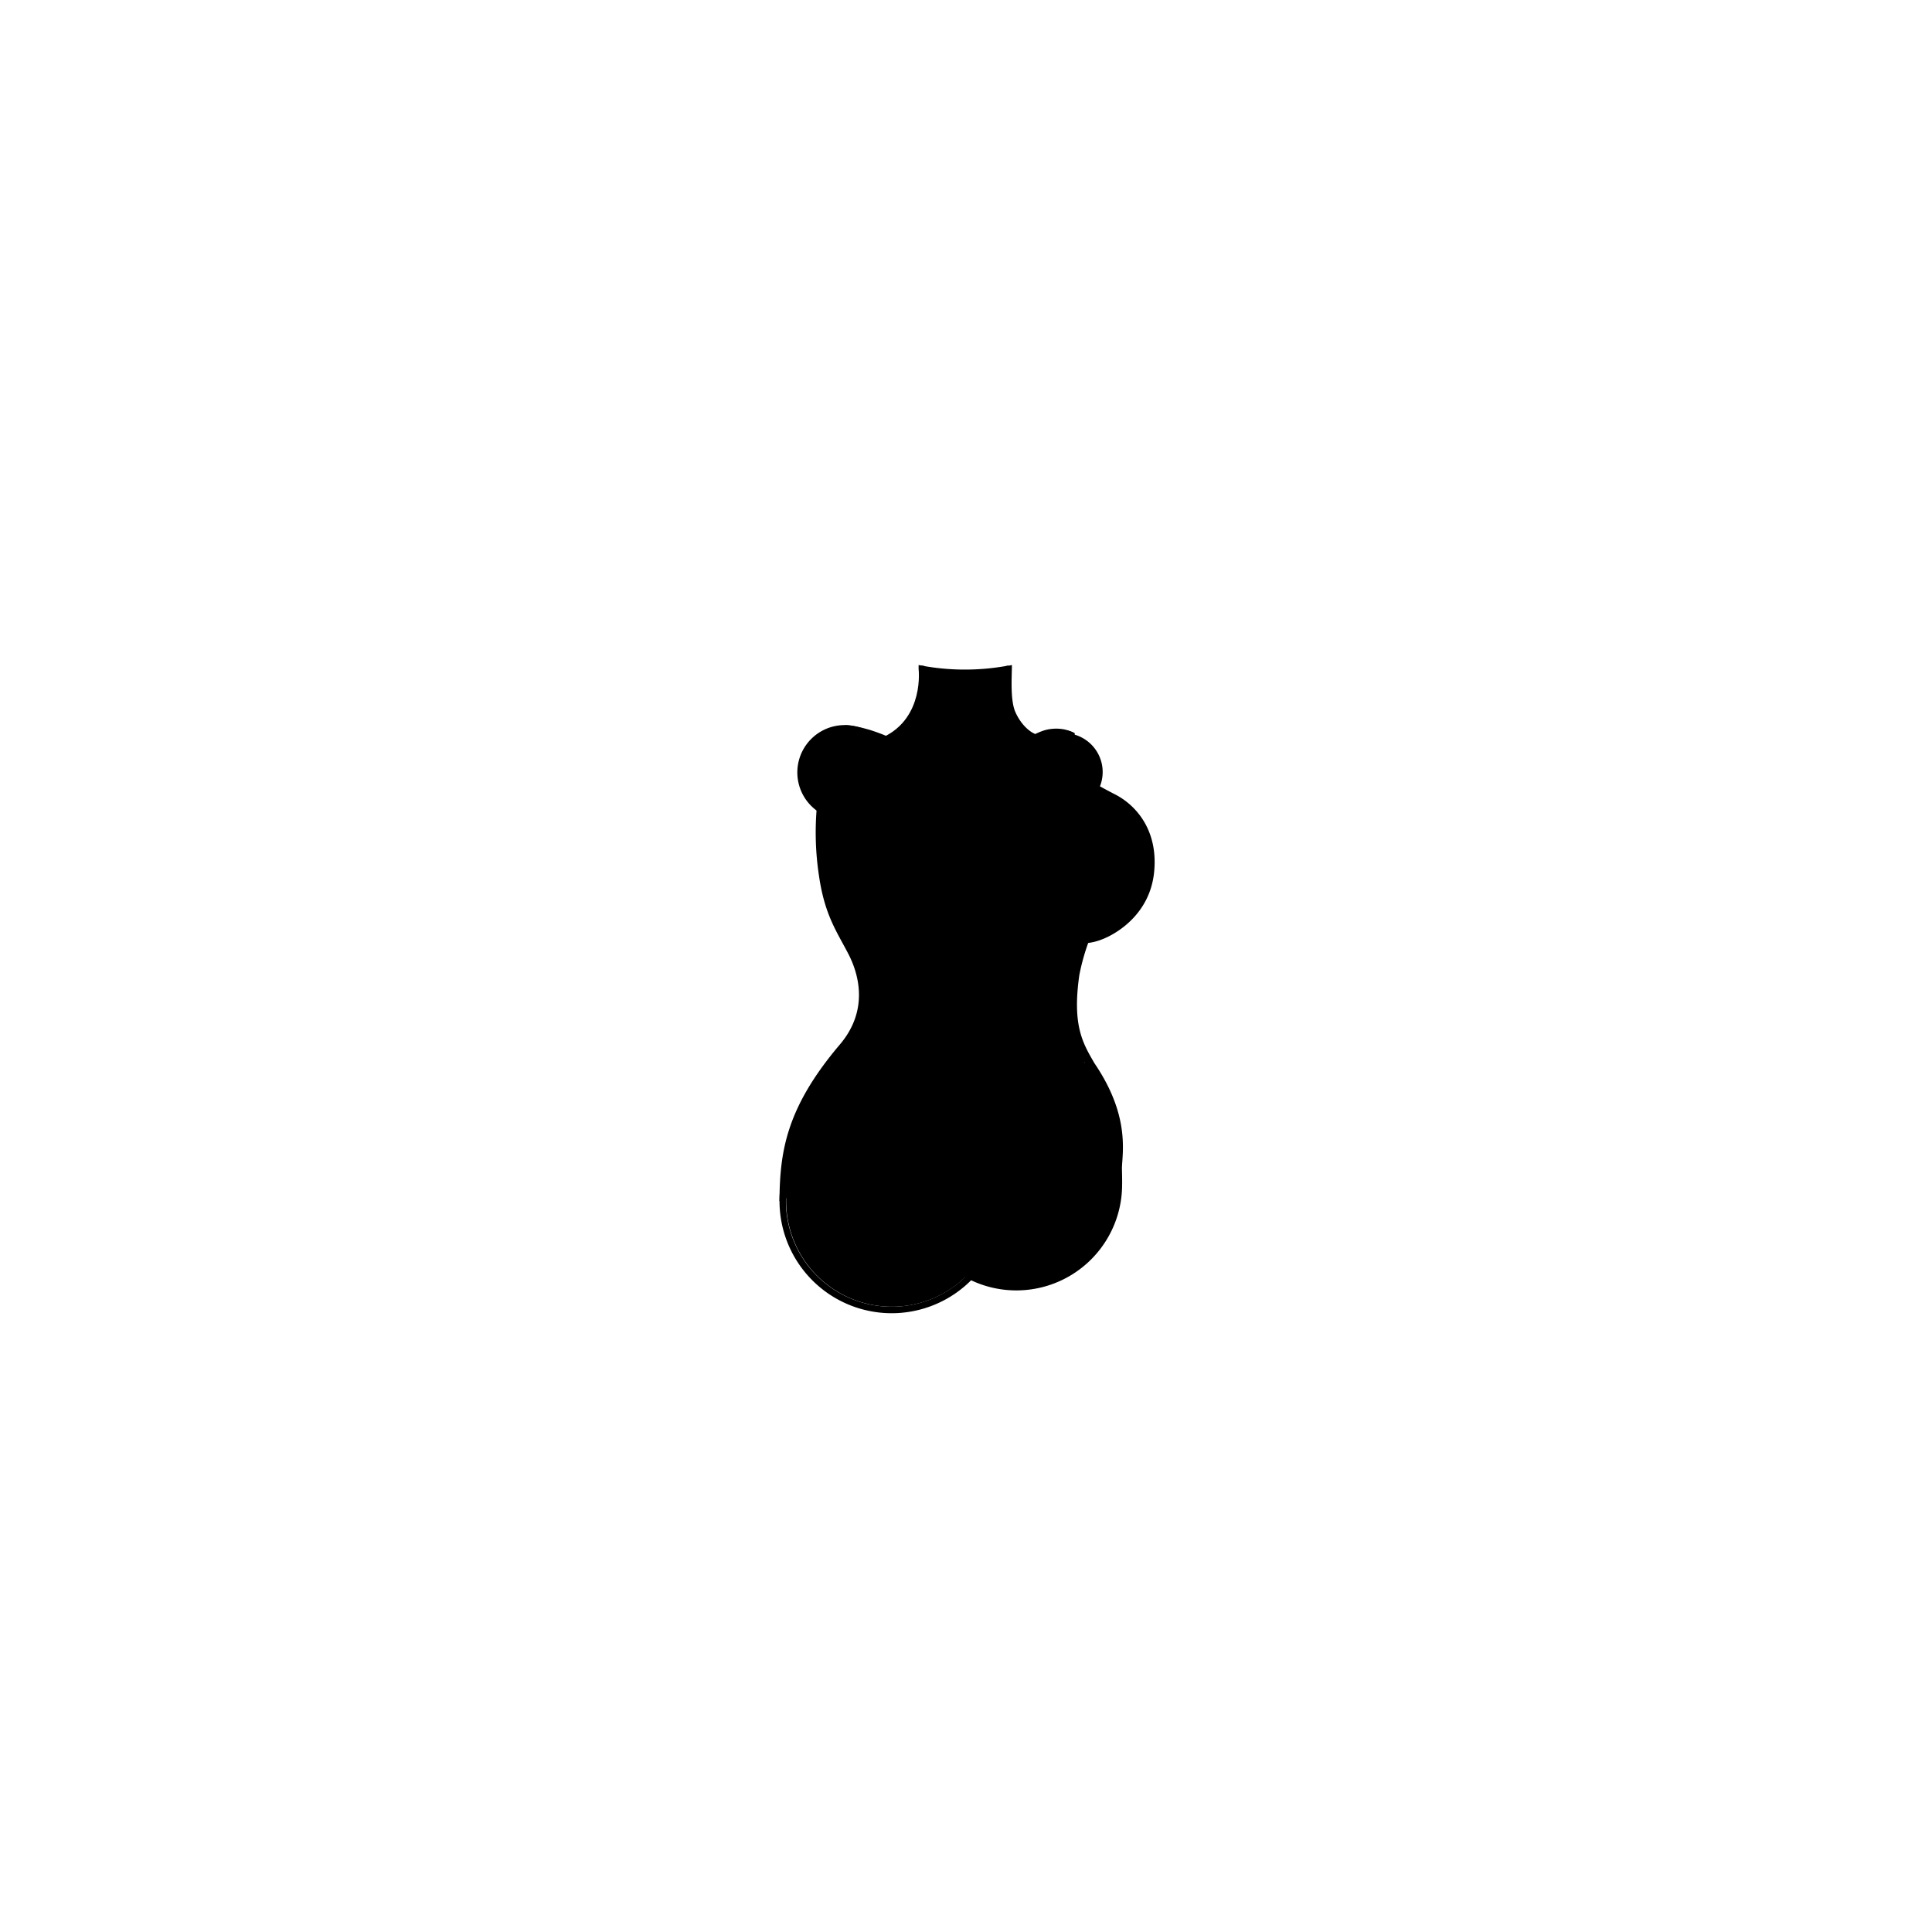 <?xml version="1.0"?>
<svg xmlns="http://www.w3.org/2000/svg" xmlns:xlink="http://www.w3.org/1999/xlink" viewBox="0 0 600 600">
  <title>denim-shorts-curvy</title>
  <g id="skin-tone">
    <path d="M 357.23,265.54 c -.4-6.69-4.15-14.18-13.82-19.5-.57-.31-1.13-.64-1.69-1 l 0-.11-.35-.18 a 12.1,12.1,0,0,0-7.6-16.59v-.44 h 0 c -4-2.33-11.4.46-11.4.46 s -.46,1.38-5.08-1.87-4-10.37-4-14.87 c 0-2.15,0-3.55-.13-4.74 a 73.83,73.83,0,0,1-27,0,5.78,5.78,0,0,0-.08.91 c 0,3.5,1.5,4.75-1.75,12 a 20.53,20.53,0,0,1-8.75,9.88,54.44,54.44,0,0,0-11-3.12,13.69,13.69,0,0,0-13.87,6.13 c -4.62,8.75-.12,15.63,3.88,18.5-2.75,22.25,4.63,35.5,7.25,40.25 s 4.63,8.5,5.5,15.13 c 1.05,9.07-3.52,15.59-9,22.85,7.22,2.63,22.85,7.86,37.4,9.7,17.28,2.19,33.22.55,41.46-9.61 a 48.08,48.08,0,0,1-2.05-5.32 c -2.5-7.75-1.58-17.67-.5-22.83 a 65.16,65.16,0,0,1,2.65-8.94,22.17,22.17,0,0,0,10.66-5 A 25.87,25.87,0,0,0,357.23,265.54Z" fill="param(skin_tone)"/>
  </g>
  <g id="main-colour">
    <path d="M 348,353.49 h 0 c 0-2.48-2.06-8.6-4.73-13.52-1.91-3.52-3.95-6.24-5.87-10.34 l -.44.47 c -.39-.65-.77-1.3-1.12-2 a 14.27,14.27,0,0,1-2.55,2.38 c -1.56-.81-1.62,1.31-1.62,1.31 a 34,34,0,0,1-7.06,3.44 c -1-1.69-2,.56-2,.56 a 30.62,30.62,0,0,1-8.12,1.44,109.44,109.44,0,0,1-16.69-.62 c -1.06-1.87-1.81-.19-1.81-.19 s -9.75-1.44-13.81-2.56 c -.56-1.62-1.31-1.25-2-.37-2.56-.69-10.37-3-13.06-3.87-.44-1.87-1.87-.56-1.87-.56 l -4.52-1.61-1.31,1.82-.81-.35 c -1.74,2.33-3.58,4.72-5.36,7.3-7.25,10.5-10.25,21.38-10.25,26.63 a 38,38,0,0,0,1.14,9.38 c 0,.25,0,.49,0,.74 a 32.84,32.84,0,0,0,55.6,23.68,32.85,32.85,0,0,0,48.74-28.75 C 348.56,366,348.25,355.26,348,353.49Z" fill="param(main_colour)"/>
  </g>
  <g id="fixed-colours">
    <path d="M 316.83,344.27 s 3.38,15.42.88,30.75 C 320.58,368.52,320.21,353,316.83,344.27Z" opacity="0.5"/>
  </g>
  <g id="outline">
    <path d="M 313.65,318.06 s -5.07,8.72-2.58,9.44 c 1,.2,1.7-1.44.9-3.34 A 29,29,0,0,1,313.65,318.06Z"/>
    <path d="M 309.78,381.07 a 11.07,11.07,0,0,1,0,2 c 1.82-.26,6.35-2.53,7.82-5.6 C 317.58,377.45,315.25,380.25,309.78,381.07Z"/>
    <path d="M 262.37,225.22 s 4.48-.16,12.71,3.26,14.9,5.08,18.65,4.75 c -6,1.17-11.89-.67-16.65-2.33 s -10.24-3.67-14.71-3.67 C 262.37,226.31,262.37,225.22,262.37,225.22Z"/>
    <path d="M 333.81,227.77 s -3-2.13-8.11-1.29-11.37,6.63-16.75,6.5 c 5.38.5,8.35-1.28,11.13-2.37 S 326.54,226.18,333.81,227.77Z"/>
    <path d="M 285.28,206.53 c 0,.36,0,.75,0,1.22,0,0,1.86,15.06-10.9,21.14,1.4.67,2.32,1.08,2.32,1.08 s 11.44-4.18,10.52-23.09Z"/>
    <path d="M 315.32,221.1 c -1.66-3.79-1.05-11.33-1.06-14.57q-1,.21-2.08.38 c -.09,2.67-.51,7.43.47,11.73,1.79,9.08,8,10.76,8,10.76 a 12.14,12.14,0,0,0,1.75-1.18 C 320.15,227.81,317.07,225.1,315.32,221.1Z"/>
    <path d="M 253.69,250.47 a 89.39,89.39,0,0,0,.63,21.36 c 1.75,12.27,5.5,17.39,9.13,24.39 s 6.07,17.93-2.62,28.16 C 244,344.21,242.19,357.88,242.07,373 h 2 s -.37-15.26,4.87-27.05 c 1.86-4.51,9-14.87,13.22-20.44,4.68-6.21,8.26-13,5.25-23.75-2.77-9.94-7.63-12.17-10.77-27.58 a 85.09,85.09,0,0,1-1-22.49Z"/>
    <path d="M 335.19,302.85 a 67.56,67.56,0,0,1,3.3-11.47 l -1.85.55 c -1.89,5.53-3.55,11.12-3.82,17-.62,13.75,2.14,18.35,5.94,24,8.5,12.55,8.42,23.31,9.64,29.79.35-5.77,2.16-16.82-8.5-32.51 C 336.33,324.05,332.94,318.6,335.19,302.85Z"/>
    <path d="M 255.68,250.72 a 12.7,12.7,0,0,1,6.69-23.5 h 0 c .4,0,.83,0,1.27.06 h 0 a 45.74,45.74,0,0,1,8.86,2,14.7,14.7,0,1,0-17.05,23.6 C 255.52,252.46,255.61,251.51,255.68,250.72Z"/>
    <path d="M 308.75,381.09 A 32.85,32.85,0,0,1,244.07,373 s -.09-8.64,1.25-14.67 a 34.84,34.84,0,1,0,65.54,22.55 C 310.39,380.92,309.62,381,308.75,381.09Z"/>
    <path d="M 329.22,236.6 a 164.8,164.8,0,0,0,16.71,9.92 c 6.85,3.36,13.85,11.32,12.48,24.44 s -11.89,19.18-16.27,20.81 a 16.89,16.89,0,0,1-13.87-.62 c 6.13,1.63,16.63-.62,22.38-8.12 s 6.46-14.5,4.46-22.17 c -1.7-6.51-7.62-11.78-12.83-14.58 C 337.76,243.85,330.8,238.81,329.22,236.6Z"/>
    <path d="M 314.41,243.89 s 15.75,9.13,14.75,25.5 S 317,294.14,309.41,296.77 s -29.12,7.13-38.62-19.12 c 0,0,8.88,22,30.88,18.38 s 25.25-21.25,25.13-28.25 S 323.66,252.14,314.41,243.89Z"/>
    <path d="M 266.89,337.32 a 11,11,0,0,1-13.17,4.5 A 8.25,8.25,0,0,0,266.89,337.32Z"/>
    <path d="M 310.84,337.08 a 35.78,35.78,0,0,1-.08,4.62 l .88.11 a 23.66,23.66,0,0,0,.08-4.74 A 1.86,1.86,0,0,1,310.84,337.08Z"/>
    <path d="M 298.1,337.64 s -.56-4-2-2.2 c -1.22,1.51-1.64,6.07-.57,6.72 s 2.06,0,2.37-2.15 c -.62,1.28-2.43,2.22-2.22-.7 S 297.1,335,298.1,337.64Z"/>
    <path d="M 297.35,337.08 a 4.93,4.93,0,0,0-.32,3.61 A 19.56,19.56,0,0,1,297.35,337.08Z"/>
    <path d="M 322.73,339.32 s 1.84,2.84,2.75,1-.26-5.73-1.44-6.13 c -1.46-.5-1.69,1.64-1.53,2.66.34-1.66,1.56-2.74,2.23.1 S 324.57,340.91,322.73,339.32Z"/>
    <path d="M 323.82,339.73 a 5.36,5.36,0,0,0-.77-3.72 A 20.58,20.58,0,0,1,323.82,339.73Z"/>
    <path d="M 333.2,334.94 s 2.7,2.13,2.81.19-2.14-5.47-3.39-5.44 c -1.61,0-1.12,2.12-.64,3-.16-1.78.65-3.12,2.19-.64 S 335.67,336.06,333.2,334.94Z"/>
    <path d="M 334.14,334.87 a 4.93,4.93,0,0,0-1.86-3.12 A 19.56,19.56,0,0,1,334.14,334.87Z"/>
    <path d="M 282.32,334.91 s 0-4-1.84-2.42 c -1.5,1.24-2.54,5.75-1.58,6.55 s 2.11.08,2.77-1.7 c -.84,1.09-2.83,1.76-2.19-1.09 S 281.51,331.91,282.32,334.91Z"/>
    <path d="M 281.51,334 a 5.9,5.9,0,0,0-.92,3.81 A 23.51,23.51,0,0,1,281.51,334Z"/>
    <path d="M 267.2,330.76 s .41-3.53-1.4-2.53-3.67,5.11-2.89,6.09 S 265,335,266,333 c -1.22,1.31-3.18,1.32-2-1.33 S 266.82,328,267.2,330.76Z"/>
    <path d="M 266.64,329.72 a 5.65,5.65,0,0,0-1.8,3.75 A 22.41,22.41,0,0,1,266.64,329.72Z"/>
    <path d="M 336.39,326.57 c -18,23.25-76.25,0-76.25,0 s -.87.5-.5,1q2.69,1,5.45,1.93 c .35-.34.95-.76,1.49-.43 a 1.4,1.4,0,0,1,.64,1.15 c 4.16,1.38,8.4,2.64,12.67,3.72.33-.35.93-.89,1.47-.72 a 1.62,1.62,0,0,1,.92,1.3 A 134.37,134.37,0,0,0,295.81,337 c .23-.37.68-.94,1.23-.88 s .85.73,1,1.15 a 93.78,93.78,0,0,0,15.62.51,44.63,44.63,0,0,0,8.9-1.36 c .1-.9.46-1.42,1.07-1.42 a 1.62,1.62,0,0,1,1.27.72,28.32,28.32,0,0,0,7-3.44,1.51,1.51,0,0,1,.63-1.75,1.07,1.07,0,0,1,1.19.35,14.18,14.18,0,0,0,2.93-3.23 S 337.39,327.57,336.39,326.57Z"/>
    <path d="M 338.39,330.32 a 33.12,33.12,0,0,1-3.09,3.37,2.91,2.91,0,0,1,.16.79 c 0,.75-.56,1.13-.94,1 a 5.72,5.72,0,0,1-1-.38,25.46,25.46,0,0,1-8.22,3.9 c -.09.45-.33,1.08-.9,1.1 a 1.77,1.77,0,0,1-1.38-.51,56.25,56.25,0,0,1-9.15,1.2,105.56,105.56,0,0,1-16.13-.39,1.51,1.51,0,0,1-1.46,1 c -.58,0-.86-.72-1-1.21 a 137.42,137.42,0,0,1-14-2.4,1.73,1.73,0,0,1-1.49.71 c -.45-.12-.72-.69-.84-1.25-5.22-1.26-9.74-2.65-13.28-3.84 a 1.77,1.77,0,0,1-1.72.54 c -.64-.26-.73-.67-.6-1.35-3.66-1.31-5.77-2.25-5.77-2.25 s -1,.25-.62.75 c 12.63,6.13,37,12.23,56.89,10.89,22.48-1.52,24.86-11.14,24.86-11.14Z"/>
  </g>
<script type="text/ecmascript" xlink:href="param.min.js"/> 
</svg>
